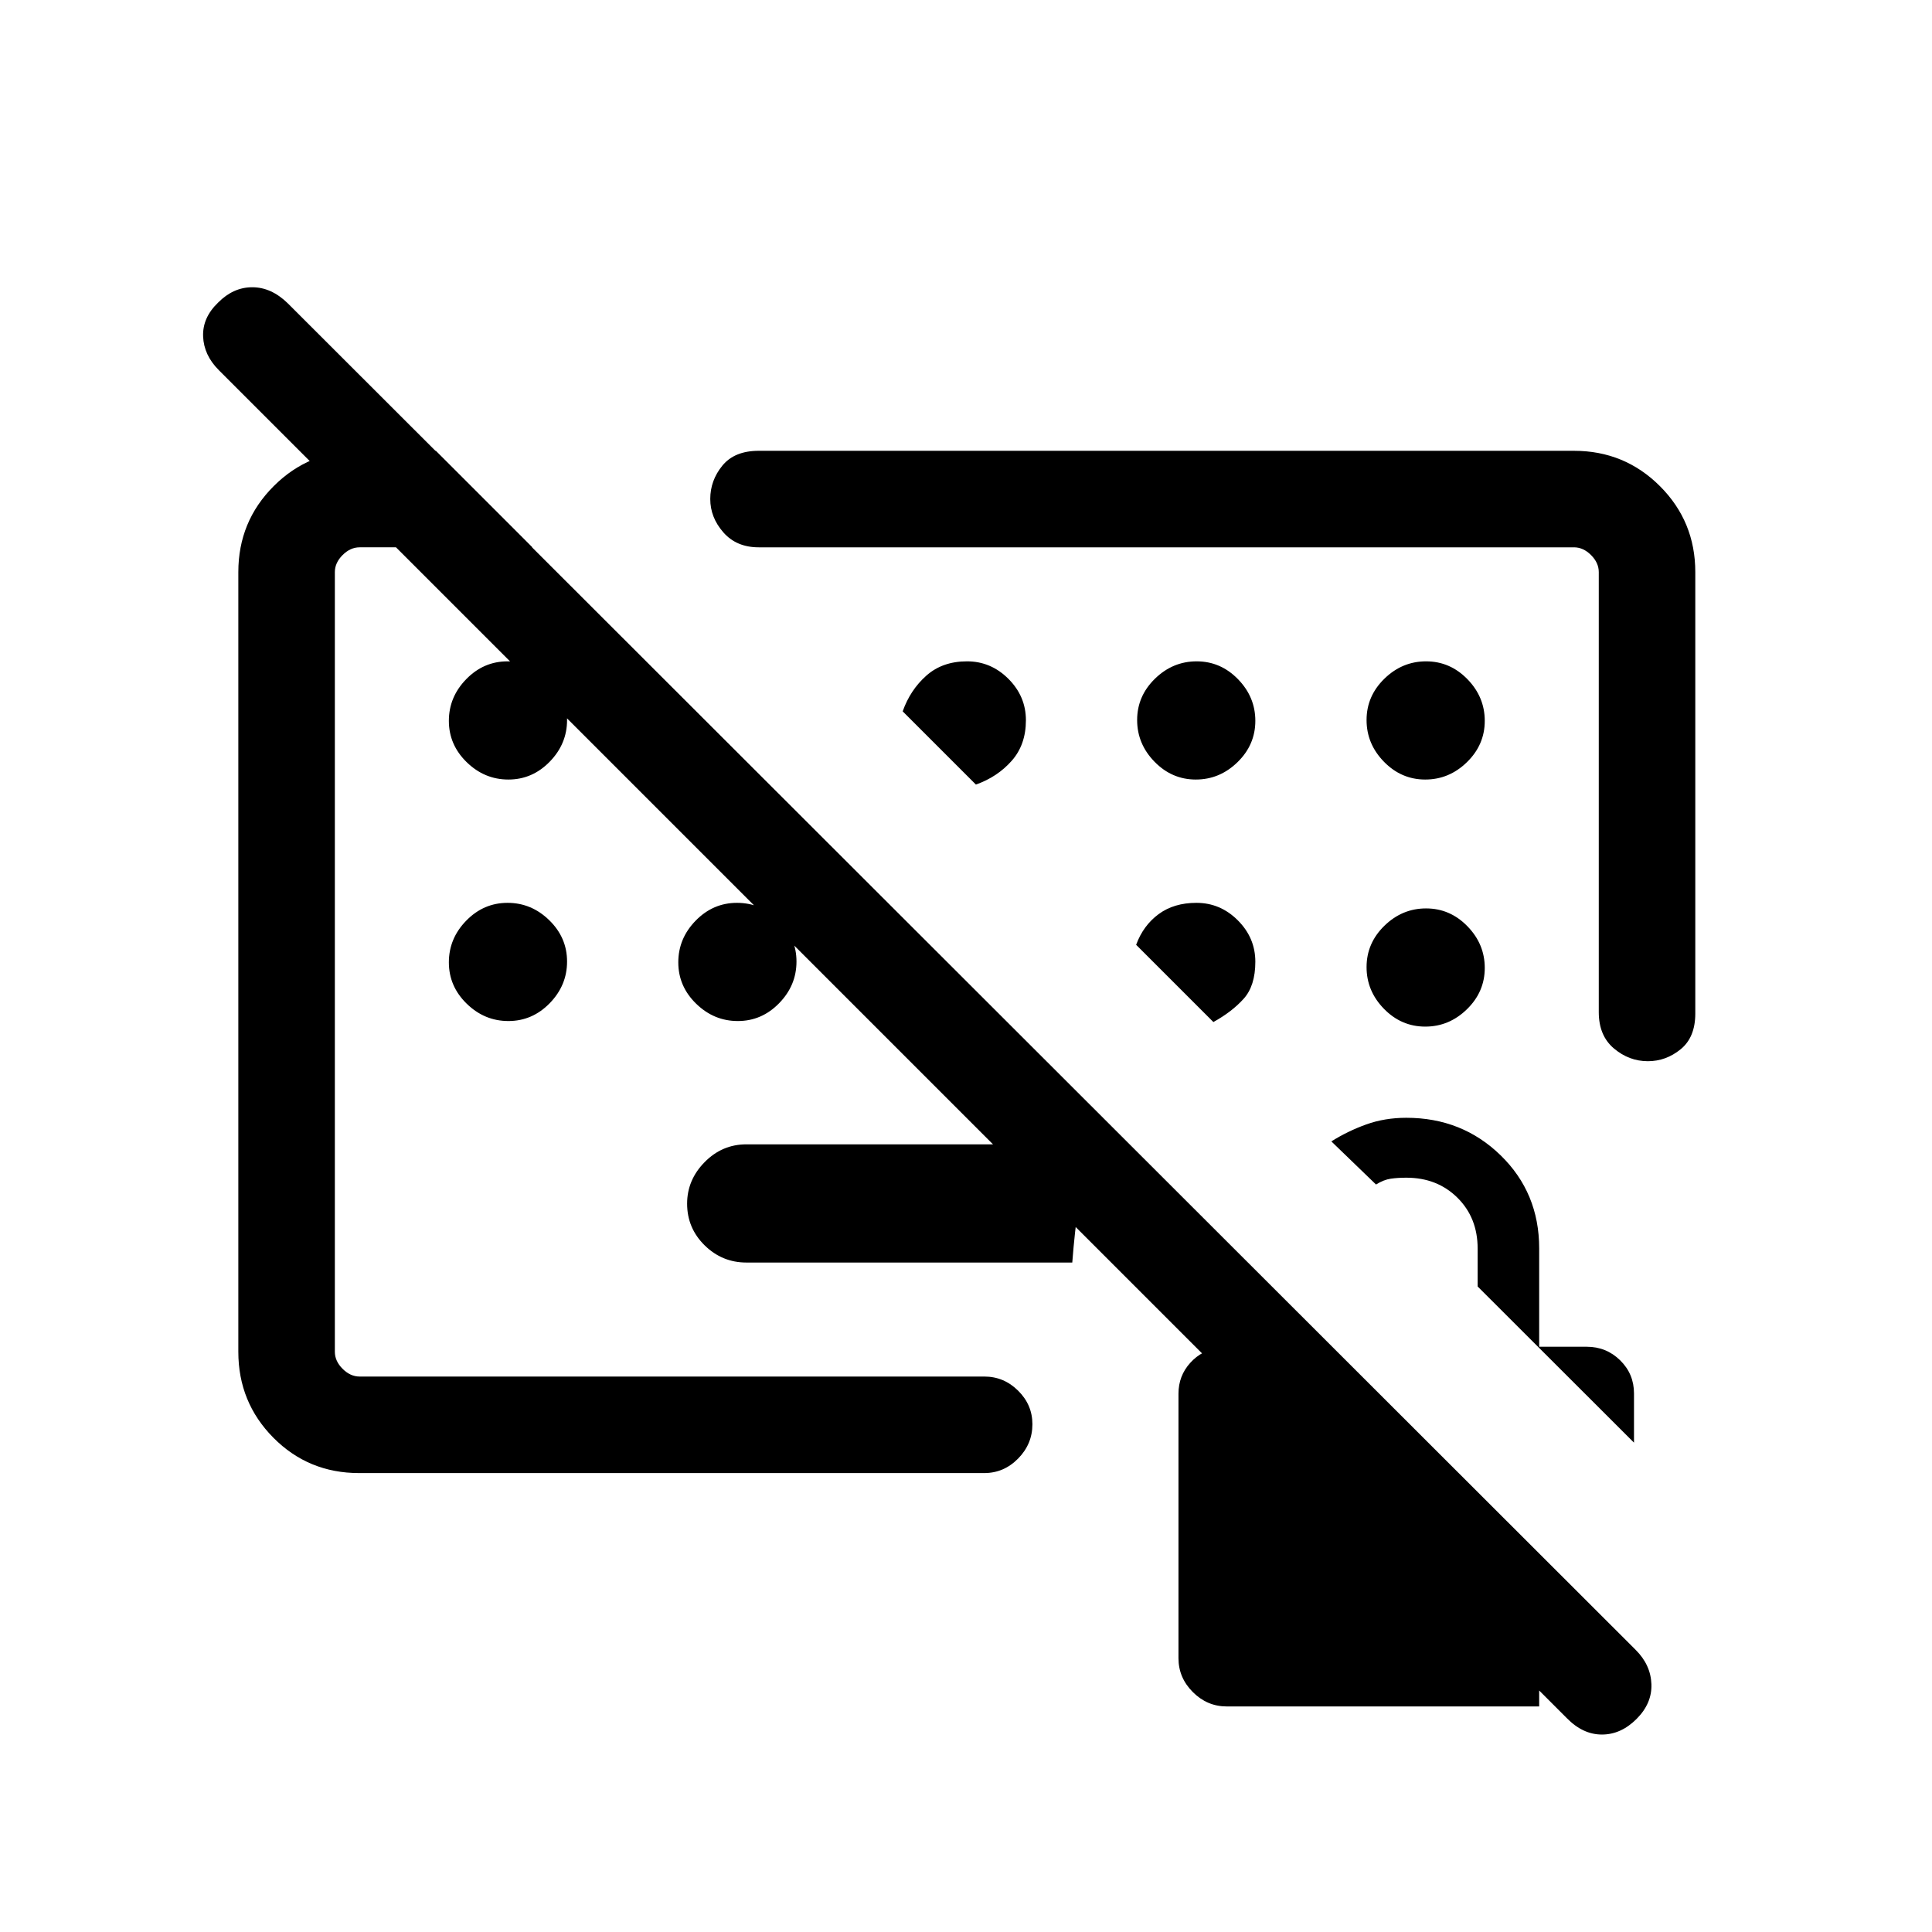 <svg xmlns="http://www.w3.org/2000/svg" height="20" viewBox="0 -960 960 960" width="20"><path d="M594.5-511.384q-11.192 0-18.802 5.623-7.611 5.623-11.159 15.223l38.384 38.384q9.215-5.087 15.03-11.544 5.816-6.456 5.816-18.417 0-11.877-8.696-20.573t-20.573-8.696Zm-248.539 29.269Zm186.847 149.461H370.885q-12.069 0-20.766-8.559-8.696-8.558-8.696-20.692 0-11.787 8.696-20.633 8.697-8.846 20.766-8.846H541.27q-3.077 14.057-5.193 28.788-2.115 14.73-3.269 29.942Zm245.725 226.378L108.738-776.072q-7.467-7.467-7.813-16.787-.347-9.32 7.461-16.794 7.524-7.615 16.973-7.615 9.449 0 17.608 7.952l669.796 669.133q7.467 7.452 7.813 17.023.346 9.571-7.39 17.307-7.736 7.736-17.211 7.736-9.475 0-17.442-8.159Zm3.581-629.723q25.138 0 42.704 17.566 17.565 17.566 17.565 42.703v219.346q0 11.846-7.295 17.769-7.295 5.922-16.269 5.922-9.358 0-16.877-6.345-7.519-6.346-7.519-18.038V-675.73q0-4.616-3.846-8.462-3.847-3.846-8.463-3.846H376.999q-11.038 0-17.557-7.418-6.519-7.418-6.519-16.589 0-9.223 6.019-16.588 6.019-7.366 18.057-7.366h405.115ZM178.416-228.04q-25.16 0-42.576-17.566-17.416-17.565-17.416-42.703V-675.73q0-25.137 17.566-42.703 17.566-17.566 42.685-17.566h37.903l47.96 47.961h-85.845q-4.615 0-8.462 3.846-3.846 3.846-3.846 8.462v387.421q0 4.616 3.846 8.463 3.847 3.846 8.462 3.846h310.422q9.713 0 16.799 7.029 7.085 7.028 7.085 16.658 0 9.85-7.093 17.062-7.094 7.211-16.819 7.211H178.416Zm431.122 115.962q-9.69 0-16.826-7.136-7.136-7.136-7.136-16.826v-131.436q0-8.869 5.846-15.331 5.846-6.463 14.654-7.617h55.769l102.961 102.961v75.385H609.538Zm202.384-131.077-77.692-77.607v-18.831q0-15.323-10.042-25.269-10.043-9.946-25.369-9.946-4.322 0-7.772.5t-7.319 2.884l-22.19-21.423q8.203-5.145 17.377-8.437 9.174-3.293 19.887-3.293 27.705 0 46.854 18.65 19.15 18.649 19.15 46.224v48.895h23.616q9.771 0 16.635 6.751 6.865 6.751 6.865 16.441v24.461ZM252.614-572.654q-11.883 0-20.729-8.636-8.846-8.635-8.846-20.519 0-11.883 8.635-20.729 8.636-8.846 20.519-8.846 11.884 0 20.73 8.635 8.846 8.636 8.846 20.519 0 11.884-8.636 20.73-8.635 8.846-20.519 8.846Zm0 120q-11.883 0-20.729-8.636-8.846-8.635-8.846-20.519 0-11.883 8.635-20.729 8.636-8.846 20.519-8.846 11.884 0 20.73 8.635 8.846 8.636 8.846 20.519 0 11.884-8.636 20.73-8.635 8.846-20.519 8.846Zm114 0q-11.883 0-20.729-8.636-8.846-8.635-8.846-20.519 0-11.883 8.635-20.729 8.636-8.846 20.519-8.846 11.884 0 20.73 8.635 8.846 8.636 8.846 20.519 0 11.884-8.636 20.73-8.635 8.846-20.519 8.846Zm227.579-120q11.884 0 20.73-8.636 8.846-8.635 8.846-20.519 0-11.883-8.636-20.729-8.635-8.846-20.519-8.846-11.883 0-20.729 8.635-8.846 8.636-8.846 20.519 0 11.884 8.635 20.73 8.636 8.846 20.519 8.846Zm114 0q11.884 0 20.73-8.636 8.846-8.635 8.846-20.519 0-11.883-8.636-20.729-8.635-8.846-20.519-8.846-11.883 0-20.729 8.635-8.846 8.636-8.846 20.519 0 11.884 8.635 20.73 8.636 8.846 20.519 8.846Zm.421 64.039q-11.883 0-20.729 8.635-8.846 8.636-8.846 20.519 0 11.884 8.635 20.73 8.636 8.846 20.519 8.846 11.884 0 20.73-8.636 8.846-8.635 8.846-20.519 0-11.883-8.636-20.729-8.635-8.846-20.519-8.846ZM480.5-631.384q-12.192 0-20.189 7.089-7.996 7.09-11.772 17.757l36.384 36.384q10.666-3.776 17.756-11.773 7.09-7.996 7.09-20.188 0-11.877-8.696-20.573t-20.573-8.696Zm7.076 64.191Z"/></svg>